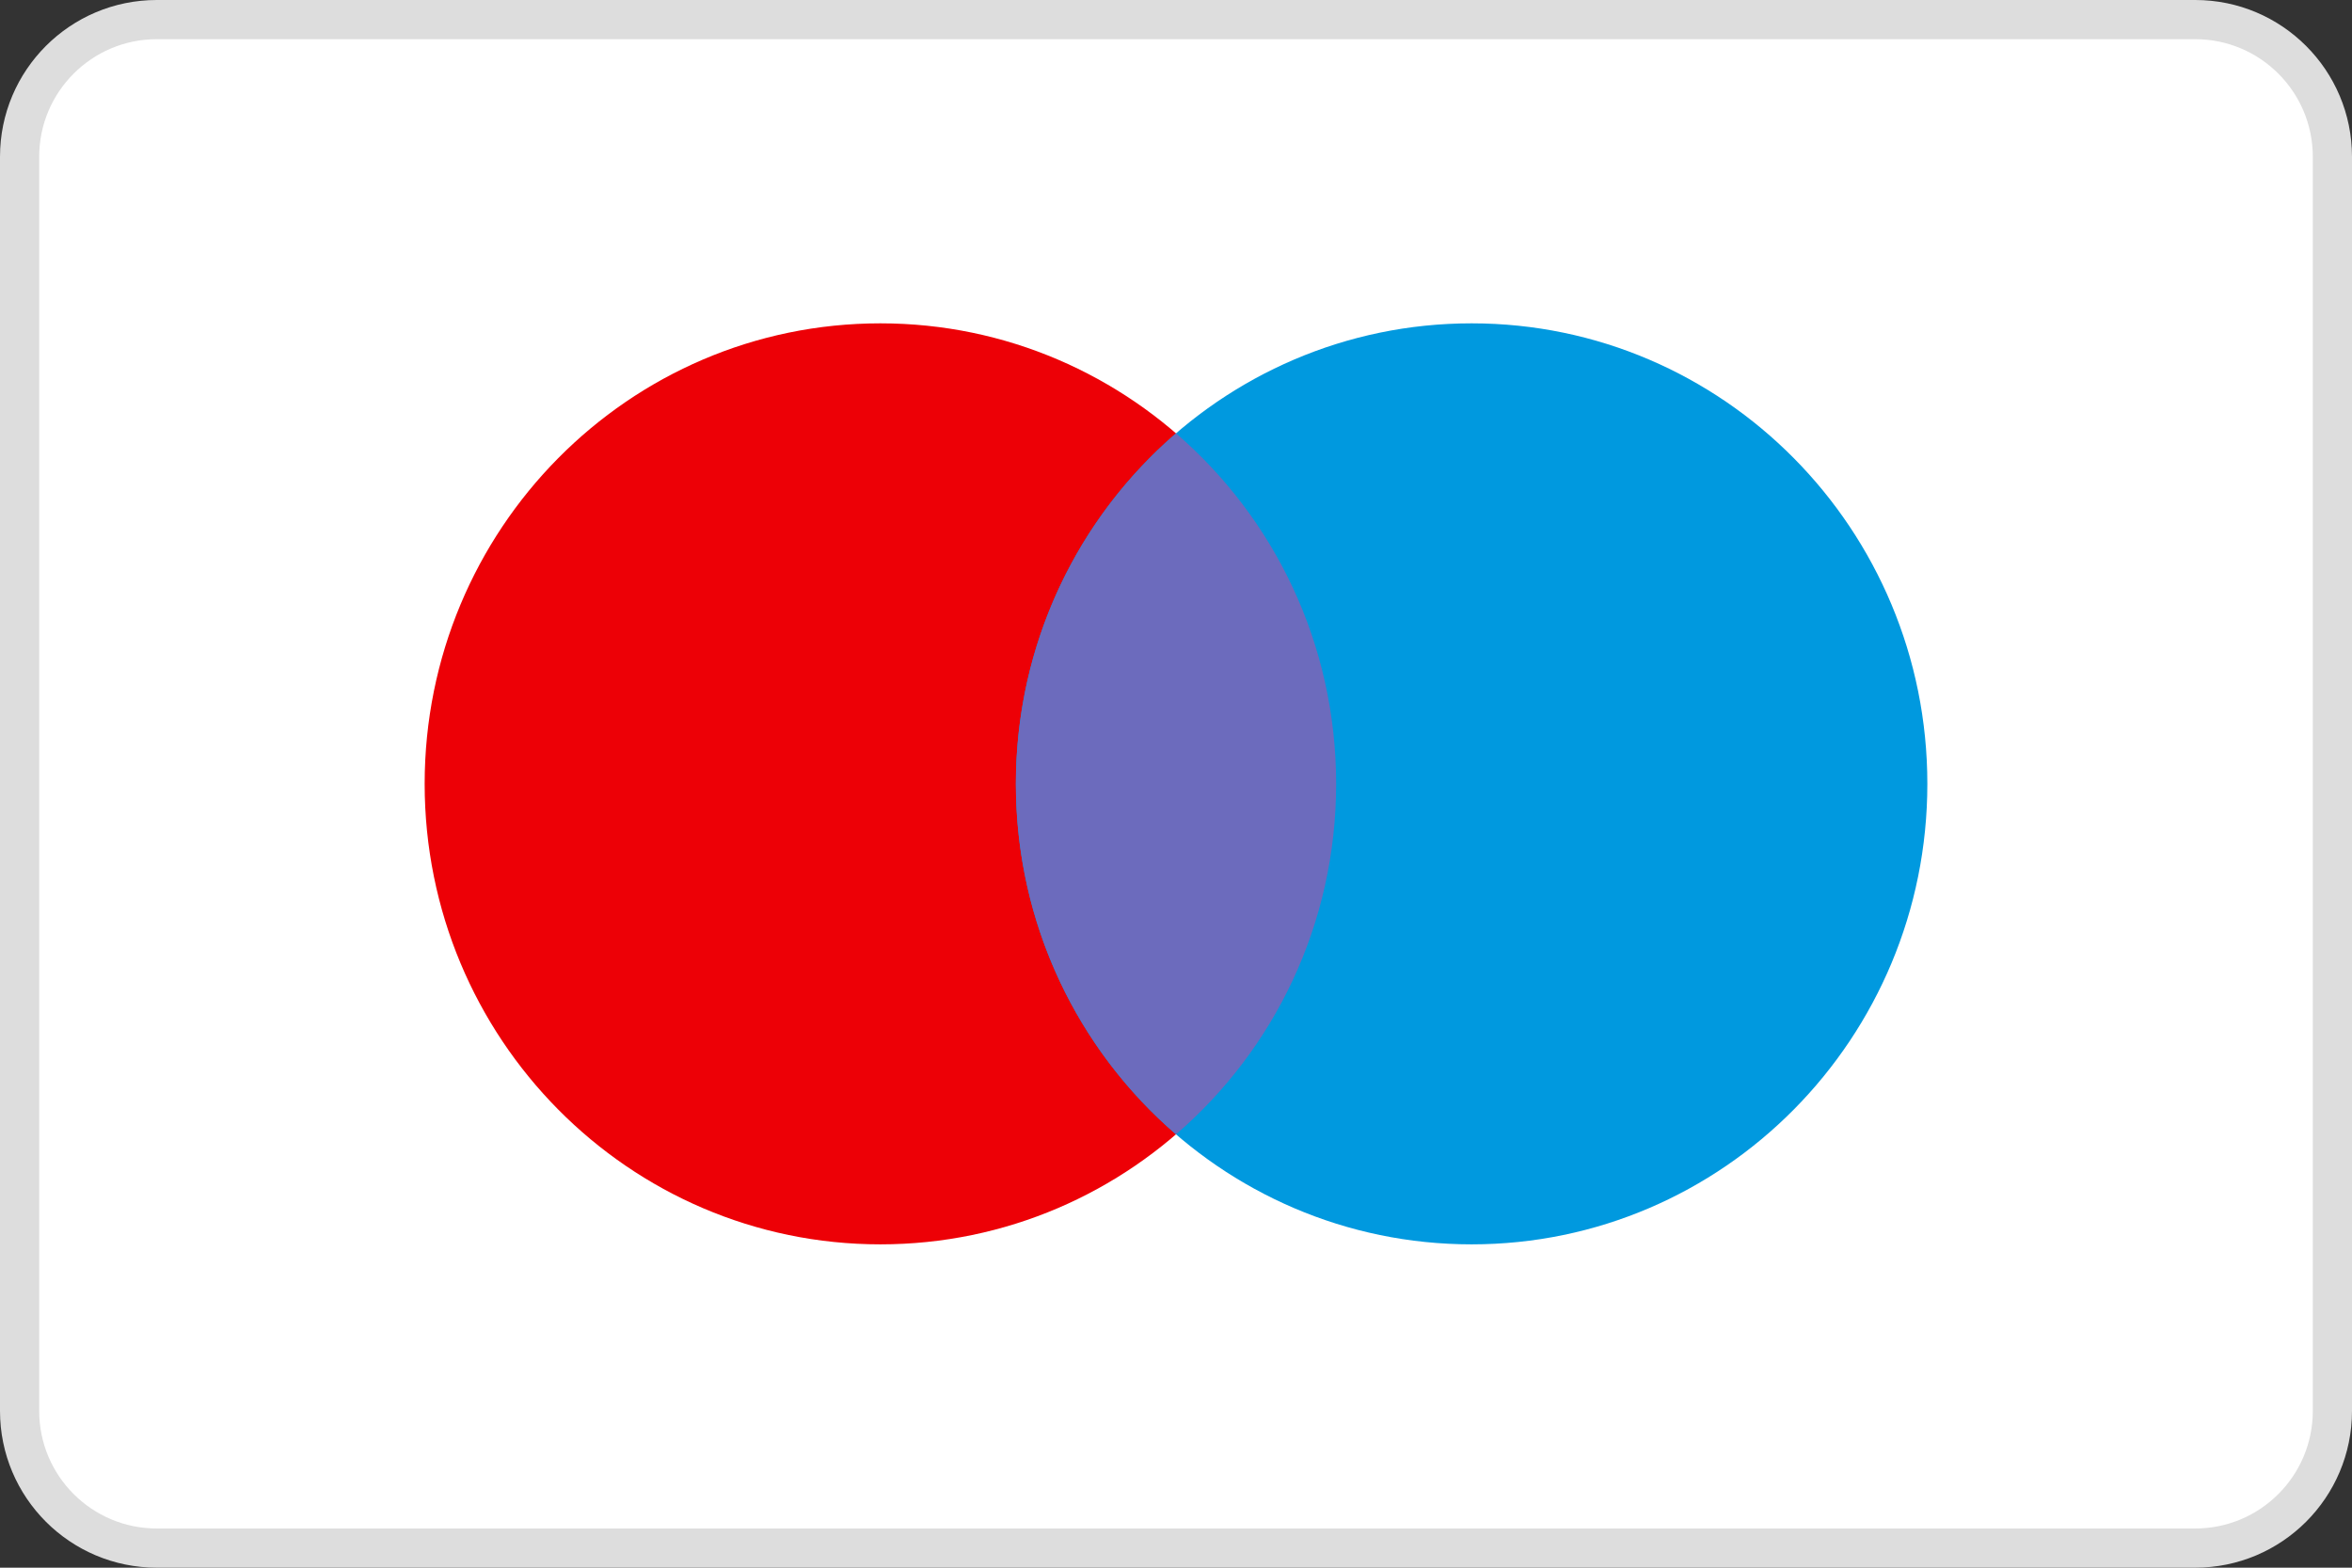<svg width="60" height="40" viewBox="0 0 60 40" fill="none" xmlns="http://www.w3.org/2000/svg">
<rect x="0" y="0" width="60" height="40" fill="#333333" stroke="none"/>
<path d="M0.5 4C0.5 2.067 2.067 0.5 4 0.5H56C57.933 0.5 59.5 2.067 59.5 4V36C59.5 37.933 57.933 39.5 56 39.5H4C2.067 39.5 0.5 37.933 0.5 36V4Z" fill="white" stroke="#DDDDDD"/>
<path d="M34.085 20C34.085 26.489 28.88 31.75 22.459 31.75C16.038 31.75 10.833 26.489 10.833 20C10.833 13.511 16.038 8.25 22.459 8.25C28.88 8.25 34.085 13.511 34.085 20Z" fill="#ED0006"/>
<path d="M49.167 20C49.167 26.489 43.962 31.75 37.541 31.75C31.12 31.75 25.915 26.489 25.915 20C25.915 13.511 31.12 8.25 37.541 8.25C43.962 8.25 49.167 13.511 49.167 20Z" fill="#0099DF"/>
<path fill-rule="evenodd" clip-rule="evenodd" d="M30 28.943C32.5 26.788 34.085 23.581 34.085 20C34.085 16.419 32.5 13.212 30 11.057C27.5 13.212 25.916 16.419 25.916 20C25.916 23.581 27.5 26.788 30 28.943Z" fill="#6C6BBD"/>
</svg>
